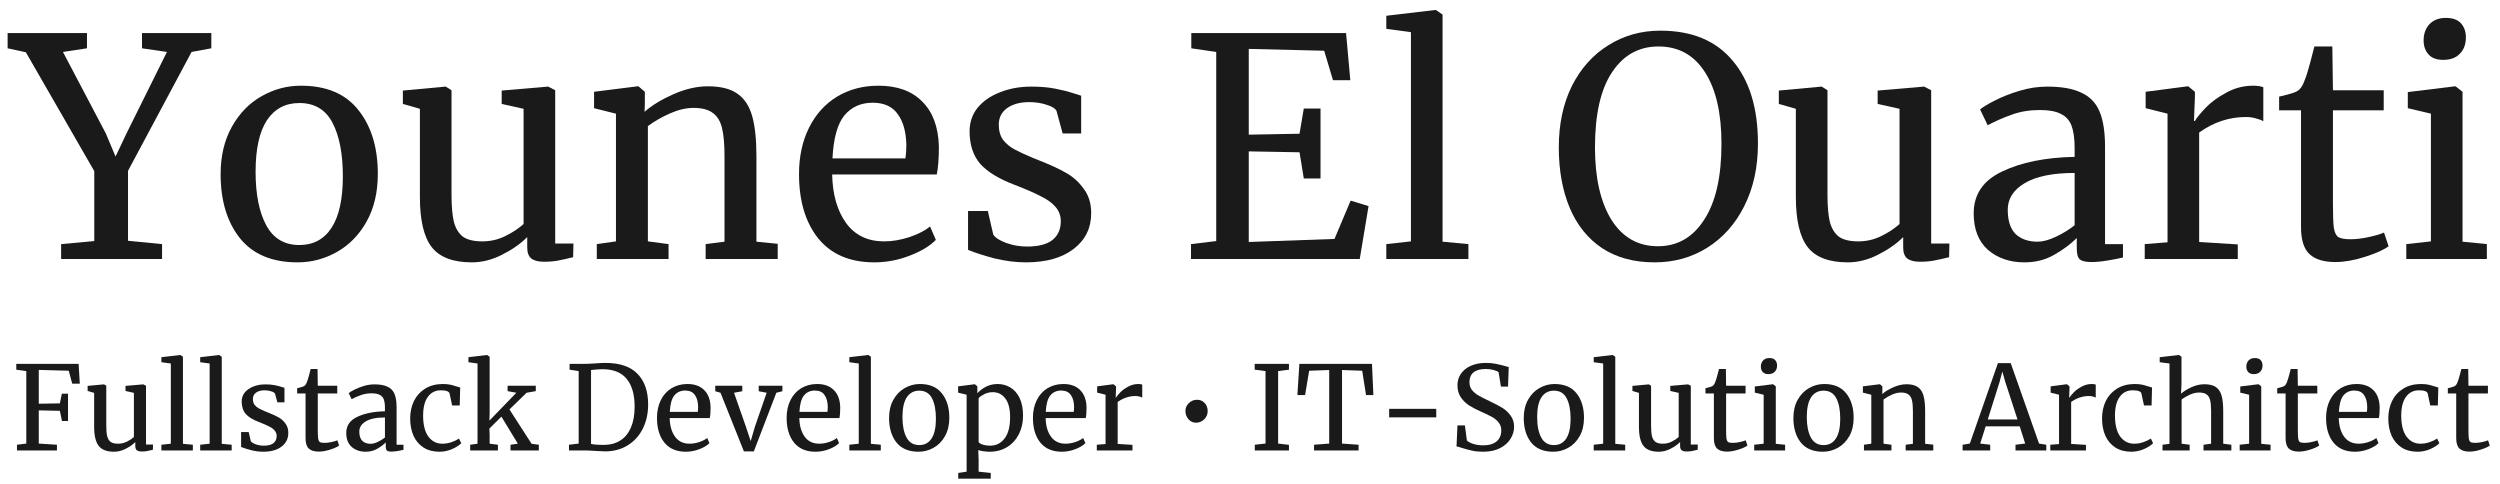 <svg width="222" height="43" viewBox="0 0 222 43" fill="none" xmlns="http://www.w3.org/2000/svg">
<path d="M8.371 15.197L2.296 4.64L0.676 4.289V2.939H7.723V4.289L5.59 4.613L9.397 11.849L10.261 13.901L11.233 11.849L14.824 4.613L12.61 4.289V2.939H18.766V4.289L17.011 4.613L11.368 15.17V21.38L14.392 21.677V23H5.428V21.677L8.371 21.407V15.197Z" fill="#1A1A1A"/>
<path d="M19.591 15.467C19.591 13.847 19.924 12.443 20.59 11.255C21.256 10.067 22.129 9.167 23.209 8.555C24.307 7.925 25.477 7.61 26.719 7.61C28.987 7.61 30.688 8.33 31.822 9.77C32.974 11.21 33.55 13.1 33.55 15.44C33.55 17.078 33.217 18.491 32.551 19.679C31.885 20.867 31.003 21.767 29.905 22.379C28.825 22.991 27.664 23.297 26.422 23.297C24.154 23.297 22.444 22.577 21.292 21.137C20.158 19.697 19.591 17.807 19.591 15.467ZM26.584 21.758C27.826 21.758 28.78 21.245 29.446 20.219C30.112 19.193 30.445 17.672 30.445 15.656C30.445 13.658 30.139 12.074 29.527 10.904C28.915 9.734 27.934 9.149 26.584 9.149C25.342 9.149 24.379 9.662 23.695 10.688C23.029 11.714 22.696 13.235 22.696 15.251C22.696 17.249 23.011 18.833 23.641 20.003C24.271 21.173 25.252 21.758 26.584 21.758Z" fill="#1A1A1A"/>
<path d="M48.303 23.243C47.799 23.243 47.421 23.144 47.169 22.946C46.935 22.748 46.818 22.424 46.818 21.974V21.056C46.224 21.65 45.477 22.172 44.577 22.622C43.695 23.072 42.804 23.297 41.904 23.297C40.23 23.297 39.042 22.847 38.34 21.947C37.638 21.047 37.287 19.562 37.287 17.492V9.662L35.775 9.23V8.042L39.555 7.691H39.582L40.095 8.015V17.276C40.095 18.32 40.167 19.139 40.311 19.733C40.473 20.309 40.743 20.741 41.121 21.029C41.517 21.299 42.084 21.434 42.822 21.434C43.542 21.434 44.217 21.281 44.847 20.975C45.477 20.669 46.026 20.309 46.494 19.895V9.662L44.55 9.23V8.042L48.654 7.691H48.681L49.302 8.015V21.623H50.922L50.895 22.838C50.391 22.964 49.95 23.063 49.572 23.135C49.212 23.207 48.789 23.243 48.303 23.243Z" fill="#1A1A1A"/>
<path d="M54.697 10.094L52.753 9.608V8.15L56.614 7.664H56.695L57.262 8.15V9.284L57.235 9.932C57.883 9.356 58.738 8.834 59.8 8.366C60.862 7.898 61.879 7.664 62.851 7.664C63.985 7.664 64.858 7.88 65.47 8.312C66.1 8.744 66.541 9.41 66.793 10.31C67.045 11.192 67.171 12.389 67.171 13.901V21.461L69.061 21.65V23H62.662V21.677L64.336 21.461V13.874C64.336 12.812 64.264 11.984 64.12 11.39C63.976 10.778 63.706 10.328 63.31 10.04C62.914 9.734 62.338 9.581 61.582 9.581C60.934 9.581 60.241 9.743 59.503 10.067C58.765 10.391 58.108 10.769 57.532 11.201V21.434L59.368 21.677V23H52.996V21.677L54.697 21.434V10.094Z" fill="#1A1A1A"/>
<path d="M77.649 23.297C75.471 23.297 73.806 22.586 72.654 21.164C71.52 19.742 70.953 17.843 70.953 15.467C70.953 13.901 71.25 12.524 71.844 11.336C72.438 10.148 73.266 9.23 74.328 8.582C75.408 7.934 76.632 7.61 78 7.61C79.674 7.61 80.97 8.078 81.888 9.014C82.824 9.932 83.319 11.255 83.373 12.983C83.373 14.081 83.31 14.918 83.184 15.494H73.896C73.932 17.276 74.346 18.716 75.138 19.814C75.93 20.894 77.055 21.434 78.513 21.434C79.233 21.434 79.98 21.308 80.754 21.056C81.546 20.786 82.158 20.471 82.59 20.111L83.103 21.299C82.581 21.839 81.807 22.307 80.781 22.703C79.755 23.099 78.711 23.297 77.649 23.297ZM80.403 14.063C80.457 13.685 80.484 13.298 80.484 12.902C80.466 11.732 80.214 10.814 79.728 10.148C79.26 9.464 78.513 9.122 77.487 9.122C76.443 9.122 75.606 9.5 74.976 10.256C74.364 11.012 74.013 12.281 73.923 14.063H80.403Z" fill="#1A1A1A"/>
<path d="M88.204 20.84C88.385 21.11 88.763 21.353 89.338 21.569C89.933 21.785 90.553 21.893 91.201 21.893C92.228 21.893 92.984 21.695 93.469 21.299C93.956 20.903 94.198 20.354 94.198 19.652C94.198 19.166 94.046 18.743 93.74 18.383C93.433 18.023 93.001 17.708 92.444 17.438C91.903 17.15 91.121 16.808 90.094 16.412C88.709 15.89 87.692 15.269 87.043 14.549C86.413 13.811 86.099 12.848 86.099 11.66C86.099 10.868 86.332 10.175 86.8 9.581C87.287 8.987 87.944 8.528 88.772 8.204C89.618 7.862 90.553 7.691 91.579 7.691C92.407 7.691 93.127 7.754 93.74 7.88C94.37 8.006 94.874 8.132 95.251 8.258C95.629 8.384 95.882 8.465 96.007 8.501V11.849H94.361L93.82 9.851C93.713 9.635 93.424 9.455 92.957 9.311C92.489 9.149 91.966 9.068 91.391 9.068C90.581 9.068 89.924 9.248 89.419 9.608C88.933 9.968 88.691 10.454 88.691 11.066C88.691 11.606 88.817 12.056 89.069 12.416C89.338 12.758 89.671 13.037 90.067 13.253C90.463 13.469 91.004 13.721 91.688 14.009L92.228 14.225C93.236 14.621 94.055 14.999 94.684 15.359C95.314 15.719 95.837 16.196 96.251 16.79C96.683 17.366 96.898 18.077 96.898 18.923C96.898 20.255 96.376 21.317 95.332 22.109C94.306 22.901 92.894 23.297 91.094 23.297C90.212 23.297 89.284 23.18 88.312 22.946C87.359 22.694 86.576 22.442 85.963 22.19V18.734H87.719L88.204 20.84Z" fill="#1A1A1A"/>
<path d="M108.001 4.613L105.787 4.289V2.939H119.53L119.908 7.124H118.369L117.586 4.505L110.89 4.343V11.957L115.399 11.876L115.777 9.635H117.262V15.845H115.777L115.399 13.523L110.89 13.442V21.488L118.504 21.218L119.935 17.816L121.528 18.302L120.745 23H105.76V21.677L108.001 21.407V4.613Z" fill="#1A1A1A"/>
<path d="M125.291 2.858L123.104 2.561V1.4L127.451 0.887H127.505L128.099 1.292V21.461L130.394 21.677V23H123.104V21.677L125.291 21.434V2.858Z" fill="#1A1A1A"/>
<path d="M146.926 23.297C145.09 23.297 143.533 22.874 142.255 22.028C140.995 21.182 140.041 19.994 139.393 18.464C138.745 16.916 138.421 15.125 138.421 13.091C138.421 11.021 138.808 9.203 139.582 7.637C140.374 6.071 141.454 4.865 142.822 4.019C144.19 3.155 145.729 2.723 147.439 2.723C150.247 2.723 152.389 3.614 153.865 5.396C155.359 7.16 156.106 9.608 156.106 12.74C156.106 14.846 155.701 16.7 154.891 18.302C154.099 19.886 153.001 21.119 151.597 22.001C150.211 22.865 148.654 23.297 146.926 23.297ZM147.277 4.127C145.531 4.127 144.154 4.892 143.146 6.422C142.138 7.934 141.634 10.157 141.634 13.091C141.634 15.791 142.12 17.933 143.092 19.517C144.082 21.083 145.459 21.866 147.223 21.866C148.951 21.866 150.319 21.083 151.327 19.517C152.353 17.951 152.866 15.701 152.866 12.767C152.866 10.049 152.38 7.934 151.408 6.422C150.436 4.892 149.059 4.127 147.277 4.127Z" fill="#1A1A1A"/>
<path d="M170.488 23.243C169.984 23.243 169.606 23.144 169.354 22.946C169.12 22.748 169.003 22.424 169.003 21.974V21.056C168.409 21.65 167.662 22.172 166.762 22.622C165.88 23.072 164.989 23.297 164.089 23.297C162.415 23.297 161.227 22.847 160.525 21.947C159.823 21.047 159.472 19.562 159.472 17.492V9.662L157.96 9.23V8.042L161.74 7.691H161.767L162.28 8.015V17.276C162.28 18.32 162.352 19.139 162.496 19.733C162.658 20.309 162.928 20.741 163.306 21.029C163.702 21.299 164.269 21.434 165.007 21.434C165.727 21.434 166.402 21.281 167.032 20.975C167.662 20.669 168.211 20.309 168.679 19.895V9.662L166.735 9.23V8.042L170.839 7.691H170.866L171.487 8.015V21.623H173.107L173.08 22.838C172.576 22.964 172.135 23.063 171.757 23.135C171.397 23.207 170.974 23.243 170.488 23.243Z" fill="#1A1A1A"/>
<path d="M175.263 18.95C175.263 17.258 176.109 16.016 177.801 15.224C179.493 14.414 181.635 13.982 184.227 13.928V13.172C184.227 12.326 184.137 11.66 183.957 11.174C183.777 10.688 183.462 10.337 183.012 10.121C182.58 9.887 181.959 9.77 181.149 9.77C180.231 9.77 179.403 9.905 178.665 10.175C177.945 10.427 177.225 10.742 176.505 11.12L175.83 9.716C176.064 9.518 176.496 9.257 177.126 8.933C177.756 8.609 178.485 8.321 179.313 8.069C180.141 7.817 180.969 7.691 181.797 7.691C183.075 7.691 184.083 7.871 184.821 8.231C185.577 8.573 186.117 9.131 186.441 9.905C186.765 10.679 186.927 11.714 186.927 13.01V21.677H188.52V22.865C188.16 22.955 187.701 23.045 187.143 23.135C186.603 23.225 186.126 23.27 185.712 23.27C185.208 23.27 184.866 23.189 184.686 23.027C184.506 22.883 184.416 22.55 184.416 22.028V21.137C183.876 21.677 183.21 22.172 182.418 22.622C181.644 23.072 180.762 23.297 179.772 23.297C178.476 23.297 177.396 22.928 176.532 22.19C175.686 21.434 175.263 20.354 175.263 18.95ZM180.933 21.461C181.401 21.461 181.941 21.317 182.553 21.029C183.165 20.741 183.723 20.399 184.227 20.003V15.359C182.265 15.359 180.78 15.665 179.772 16.277C178.782 16.871 178.287 17.654 178.287 18.626C178.287 19.598 178.521 20.318 178.989 20.786C179.475 21.236 180.123 21.461 180.933 21.461Z" fill="#1A1A1A"/>
<path d="M190.452 21.677L192.477 21.515V10.094L190.533 9.608V8.15L194.259 7.664H194.313L194.907 8.15V8.636L194.826 10.742H194.907C195.087 10.436 195.411 10.04 195.879 9.554C196.347 9.068 196.95 8.627 197.688 8.231C198.426 7.817 199.227 7.61 200.091 7.61C200.451 7.61 200.748 7.655 200.982 7.745V10.769C200.856 10.679 200.649 10.598 200.361 10.526C200.091 10.436 199.785 10.391 199.443 10.391C197.949 10.391 196.563 10.85 195.285 11.768V21.488L198.714 21.704V23H190.452V21.677Z" fill="#1A1A1A"/>
<path d="M207.381 23.27C206.355 23.27 205.59 23.036 205.086 22.568C204.582 22.1 204.33 21.299 204.33 20.165V9.797H202.386V8.582C202.476 8.564 202.728 8.501 203.142 8.393C203.556 8.285 203.835 8.186 203.979 8.096C204.267 7.934 204.492 7.61 204.654 7.124C204.798 6.782 204.969 6.233 205.167 5.477C205.365 4.721 205.482 4.271 205.518 4.127H207.111L207.165 8.015H211.674V9.797H207.165V18.086C207.165 19.112 207.192 19.832 207.246 20.246C207.318 20.66 207.453 20.93 207.651 21.056C207.867 21.182 208.227 21.245 208.731 21.245C209.217 21.245 209.748 21.182 210.324 21.056C210.918 20.93 211.377 20.795 211.701 20.651L212.106 21.866C211.674 22.19 210.972 22.505 210 22.811C209.046 23.117 208.173 23.27 207.381 23.27Z" fill="#1A1A1A"/>
<path d="M216.945 5.315C216.369 5.315 215.937 5.153 215.649 4.829C215.361 4.505 215.217 4.091 215.217 3.587C215.217 3.011 215.388 2.534 215.73 2.156C216.09 1.778 216.576 1.589 217.188 1.589C217.8 1.589 218.25 1.751 218.538 2.075C218.826 2.399 218.97 2.813 218.97 3.317C218.97 3.929 218.79 4.415 218.43 4.775C218.088 5.135 217.602 5.315 216.972 5.315H216.945ZM215.865 10.094L213.813 9.608V8.177L217.998 7.664H218.052L218.673 8.15V21.461L220.833 21.677V23H213.678V21.677L215.865 21.434V10.094Z" fill="#1A1A1A"/>
<path d="M2.335 32.952L1.445 32.828V32.31H6.982L7.086 34.069H6.413L6.103 32.921L3.443 32.848V35.85L5.316 35.819L5.492 34.96H6.04V37.382H5.502L5.316 36.481L3.443 36.44V39.389L5.057 39.493V40H1.507V39.493L2.335 39.389V32.952Z" fill="#1A1A1A"/>
<path d="M12.583 40.093C12.39 40.093 12.245 40.055 12.148 39.979C12.059 39.903 12.014 39.779 12.014 39.607V39.255C11.786 39.483 11.5 39.683 11.155 39.855C10.817 40.028 10.475 40.114 10.13 40.114C9.488 40.114 9.033 39.941 8.764 39.596C8.495 39.251 8.36 38.682 8.36 37.889V34.887L7.781 34.721V34.266L9.23 34.132H9.24L9.437 34.256V37.806C9.437 38.206 9.464 38.52 9.52 38.748C9.582 38.968 9.685 39.134 9.83 39.245C9.982 39.348 10.199 39.4 10.482 39.4C10.758 39.4 11.017 39.341 11.258 39.224C11.5 39.106 11.71 38.968 11.89 38.81V34.887L11.145 34.721V34.266L12.718 34.132H12.728L12.966 34.256V39.472H13.587L13.577 39.938C13.383 39.986 13.214 40.024 13.07 40.052C12.932 40.079 12.769 40.093 12.583 40.093Z" fill="#1A1A1A"/>
<path d="M15.169 32.279L14.331 32.165V31.72L15.997 31.523H16.018L16.245 31.679V39.41L17.125 39.493V40H14.331V39.493L15.169 39.4V32.279Z" fill="#1A1A1A"/>
<path d="M18.616 32.279L17.777 32.165V31.72L19.444 31.523H19.464L19.692 31.679V39.41L20.572 39.493V40H17.777V39.493L18.616 39.4V32.279Z" fill="#1A1A1A"/>
<path d="M22.269 39.172C22.338 39.276 22.483 39.369 22.704 39.452C22.932 39.534 23.17 39.576 23.418 39.576C23.811 39.576 24.101 39.5 24.287 39.348C24.474 39.196 24.567 38.986 24.567 38.717C24.567 38.53 24.508 38.368 24.391 38.23C24.274 38.092 24.108 37.971 23.894 37.868C23.687 37.758 23.387 37.626 22.994 37.475C22.462 37.275 22.073 37.036 21.824 36.761C21.583 36.478 21.462 36.108 21.462 35.653C21.462 35.349 21.552 35.084 21.731 34.856C21.917 34.628 22.169 34.452 22.486 34.328C22.811 34.197 23.17 34.132 23.563 34.132C23.88 34.132 24.156 34.156 24.391 34.204C24.632 34.252 24.826 34.301 24.971 34.349C25.115 34.397 25.212 34.428 25.26 34.442V35.725H24.629L24.422 34.96C24.381 34.877 24.27 34.808 24.091 34.753C23.911 34.691 23.711 34.659 23.491 34.659C23.18 34.659 22.928 34.728 22.735 34.866C22.549 35.004 22.456 35.191 22.456 35.425C22.456 35.632 22.504 35.805 22.6 35.943C22.704 36.074 22.831 36.181 22.983 36.264C23.135 36.346 23.342 36.443 23.604 36.553L23.811 36.636C24.198 36.788 24.512 36.933 24.753 37.071C24.995 37.209 25.195 37.392 25.354 37.62C25.519 37.84 25.602 38.113 25.602 38.437C25.602 38.948 25.402 39.355 25.002 39.658C24.608 39.962 24.067 40.114 23.377 40.114C23.038 40.114 22.683 40.069 22.311 39.979C21.945 39.883 21.645 39.786 21.41 39.69V38.365H22.083L22.269 39.172Z" fill="#1A1A1A"/>
<path d="M28.302 40.103C27.909 40.103 27.616 40.014 27.422 39.834C27.229 39.655 27.133 39.348 27.133 38.913V34.939H26.387V34.473C26.422 34.466 26.518 34.442 26.677 34.401C26.836 34.359 26.943 34.321 26.998 34.287C27.108 34.225 27.195 34.1 27.257 33.914C27.312 33.783 27.377 33.573 27.453 33.283C27.529 32.993 27.574 32.821 27.588 32.765H28.198L28.219 34.256H29.948V34.939H28.219V38.116C28.219 38.51 28.23 38.786 28.25 38.944C28.278 39.103 28.33 39.206 28.405 39.255C28.488 39.303 28.626 39.327 28.82 39.327C29.006 39.327 29.209 39.303 29.43 39.255C29.658 39.206 29.834 39.155 29.958 39.1L30.113 39.565C29.948 39.69 29.679 39.81 29.306 39.928C28.94 40.045 28.606 40.103 28.302 40.103Z" fill="#1A1A1A"/>
<path d="M30.747 38.447C30.747 37.799 31.071 37.323 31.72 37.019C32.368 36.709 33.19 36.543 34.183 36.522V36.233C34.183 35.908 34.149 35.653 34.08 35.467C34.011 35.28 33.89 35.146 33.717 35.063C33.552 34.973 33.314 34.928 33.003 34.928C32.651 34.928 32.334 34.98 32.051 35.084C31.775 35.18 31.499 35.301 31.223 35.446L30.964 34.908C31.054 34.832 31.22 34.732 31.461 34.608C31.703 34.483 31.982 34.373 32.3 34.276C32.617 34.18 32.934 34.132 33.252 34.132C33.742 34.132 34.128 34.201 34.411 34.339C34.701 34.47 34.908 34.684 35.032 34.98C35.156 35.277 35.218 35.674 35.218 36.17V39.493H35.829V39.948C35.691 39.983 35.515 40.017 35.301 40.052C35.094 40.086 34.911 40.103 34.752 40.103C34.559 40.103 34.428 40.072 34.359 40.01C34.29 39.955 34.256 39.828 34.256 39.627V39.286C34.049 39.493 33.793 39.683 33.49 39.855C33.193 40.028 32.855 40.114 32.475 40.114C31.979 40.114 31.565 39.972 31.233 39.69C30.909 39.4 30.747 38.986 30.747 38.447ZM32.92 39.41C33.1 39.41 33.307 39.355 33.541 39.245C33.776 39.134 33.99 39.003 34.183 38.851V37.071C33.431 37.071 32.862 37.188 32.475 37.423C32.096 37.651 31.906 37.951 31.906 38.323C31.906 38.696 31.996 38.972 32.175 39.151C32.362 39.324 32.61 39.41 32.92 39.41Z" fill="#1A1A1A"/>
<path d="M36.424 37.164C36.424 36.591 36.535 36.074 36.756 35.612C36.983 35.149 37.315 34.784 37.749 34.514C38.191 34.239 38.719 34.1 39.333 34.1C39.63 34.1 39.885 34.128 40.099 34.183C40.313 34.239 40.568 34.314 40.865 34.411L40.823 36.005H40.15L39.923 34.949C39.881 34.756 39.619 34.659 39.136 34.659C38.653 34.659 38.27 34.856 37.987 35.249C37.711 35.636 37.573 36.188 37.573 36.905C37.573 37.72 37.728 38.341 38.039 38.768C38.356 39.189 38.767 39.4 39.271 39.4C39.56 39.4 39.833 39.355 40.088 39.265C40.35 39.175 40.575 39.069 40.761 38.944L40.958 39.358C40.771 39.551 40.495 39.727 40.13 39.886C39.771 40.038 39.405 40.114 39.033 40.114C38.467 40.114 37.987 39.986 37.594 39.731C37.208 39.476 36.914 39.127 36.714 38.686C36.521 38.237 36.424 37.73 36.424 37.164Z" fill="#1A1A1A"/>
<path d="M42.404 32.279L41.596 32.165V31.72L43.242 31.523H43.252L43.48 31.679V36.74L43.459 37.35L45.85 34.877L45.074 34.732V34.256H47.579V34.732L46.761 34.877L45.239 36.357L47.206 39.41L47.848 39.493V40H45.333V39.493L45.985 39.4L44.525 36.998L43.459 38.054L43.48 38.582V39.4L44.215 39.493V40H41.752V39.493L42.404 39.4V32.279Z" fill="#1A1A1A"/>
<path d="M51.386 32.952L50.579 32.828V32.31H51.935C52.149 32.31 52.456 32.296 52.856 32.269C53.256 32.241 53.556 32.227 53.757 32.227C55.04 32.227 55.992 32.551 56.613 33.2C57.241 33.842 57.555 34.746 57.555 35.912C57.555 36.726 57.393 37.45 57.069 38.085C56.751 38.713 56.303 39.203 55.723 39.555C55.144 39.907 54.478 40.083 53.726 40.083C53.56 40.083 53.277 40.069 52.877 40.041C52.463 40.014 52.152 40 51.945 40H50.527V39.493L51.386 39.389V32.952ZM52.484 39.42C52.725 39.476 53.036 39.503 53.415 39.503H53.726C54.243 39.496 54.699 39.365 55.092 39.11C55.492 38.855 55.803 38.475 56.023 37.971C56.244 37.461 56.355 36.843 56.355 36.119C56.355 35.029 56.116 34.201 55.64 33.635C55.171 33.069 54.46 32.786 53.508 32.786C53.308 32.786 53.07 32.8 52.794 32.828C52.677 32.848 52.573 32.858 52.484 32.858V39.42Z" fill="#1A1A1A"/>
<path d="M60.907 40.114C60.072 40.114 59.433 39.841 58.992 39.296C58.557 38.751 58.34 38.023 58.34 37.112C58.34 36.512 58.454 35.984 58.681 35.529C58.909 35.073 59.226 34.721 59.633 34.473C60.047 34.225 60.517 34.1 61.041 34.1C61.683 34.1 62.18 34.28 62.532 34.639C62.89 34.991 63.08 35.498 63.101 36.16C63.101 36.581 63.077 36.902 63.028 37.123H59.468C59.482 37.806 59.64 38.358 59.944 38.779C60.248 39.193 60.679 39.4 61.238 39.4C61.514 39.4 61.8 39.351 62.097 39.255C62.4 39.151 62.635 39.031 62.801 38.893L62.997 39.348C62.797 39.555 62.501 39.734 62.107 39.886C61.714 40.038 61.314 40.114 60.907 40.114ZM61.962 36.574C61.983 36.429 61.993 36.281 61.993 36.129C61.986 35.681 61.89 35.329 61.703 35.073C61.524 34.811 61.238 34.68 60.844 34.68C60.444 34.68 60.123 34.825 59.882 35.115C59.647 35.405 59.513 35.891 59.478 36.574H61.962Z" fill="#1A1A1A"/>
<path d="M63.514 34.256H65.915V34.742L65.18 34.877L66.226 37.858L66.661 39.172L67.033 37.899L68.079 34.877L67.375 34.742V34.256H69.476V34.742L68.938 34.877L66.94 40.083H66.06L63.98 34.877L63.514 34.742V34.256Z" fill="#1A1A1A"/>
<path d="M72.419 40.114C71.584 40.114 70.946 39.841 70.504 39.296C70.07 38.751 69.852 38.023 69.852 37.112C69.852 36.512 69.966 35.984 70.194 35.529C70.421 35.073 70.739 34.721 71.146 34.473C71.56 34.225 72.029 34.1 72.553 34.1C73.195 34.1 73.692 34.28 74.044 34.639C74.403 34.991 74.592 35.498 74.613 36.16C74.613 36.581 74.589 36.902 74.541 37.123H70.98C70.994 37.806 71.153 38.358 71.456 38.779C71.76 39.193 72.191 39.4 72.75 39.4C73.026 39.4 73.312 39.351 73.609 39.255C73.913 39.151 74.147 39.031 74.313 38.893L74.51 39.348C74.309 39.555 74.013 39.734 73.62 39.886C73.226 40.038 72.826 40.114 72.419 40.114ZM73.475 36.574C73.495 36.429 73.506 36.281 73.506 36.129C73.499 35.681 73.402 35.329 73.216 35.073C73.037 34.811 72.75 34.68 72.357 34.68C71.957 34.68 71.636 34.825 71.394 35.115C71.16 35.405 71.025 35.891 70.991 36.574H73.475Z" fill="#1A1A1A"/>
<path d="M76.258 32.279L75.42 32.165V31.72L77.086 31.523H77.107L77.335 31.679V39.41L78.214 39.493V40H75.42V39.493L76.258 39.4V32.279Z" fill="#1A1A1A"/>
<path d="M78.949 37.112C78.949 36.491 79.077 35.953 79.332 35.498C79.588 35.042 79.922 34.697 80.336 34.463C80.757 34.221 81.206 34.1 81.682 34.1C82.551 34.1 83.203 34.377 83.638 34.928C84.079 35.48 84.3 36.205 84.3 37.102C84.3 37.73 84.173 38.272 83.917 38.727C83.662 39.182 83.324 39.527 82.903 39.762C82.489 39.997 82.044 40.114 81.568 40.114C80.698 40.114 80.043 39.838 79.601 39.286C79.167 38.734 78.949 38.009 78.949 37.112ZM81.63 39.524C82.106 39.524 82.472 39.327 82.727 38.934C82.982 38.541 83.11 37.958 83.11 37.185C83.11 36.419 82.993 35.812 82.758 35.363C82.523 34.915 82.147 34.691 81.63 34.691C81.154 34.691 80.785 34.887 80.522 35.28C80.267 35.674 80.139 36.257 80.139 37.03C80.139 37.795 80.26 38.403 80.502 38.851C80.743 39.3 81.119 39.524 81.63 39.524Z" fill="#1A1A1A"/>
<path d="M90.846 36.926C90.846 37.513 90.725 38.051 90.483 38.541C90.242 39.024 89.897 39.407 89.448 39.69C89 39.972 88.475 40.114 87.875 40.114C87.71 40.114 87.53 40.1 87.337 40.072C87.144 40.045 86.989 40.01 86.871 39.969L86.902 40.838V41.884L87.979 41.998V42.505H85.091V41.998L85.836 41.884V35.053L85.081 34.866V34.307L86.55 34.121H86.571L86.788 34.307V34.918C86.995 34.691 87.251 34.497 87.554 34.339C87.865 34.18 88.21 34.1 88.589 34.1C88.996 34.1 89.369 34.201 89.707 34.401C90.052 34.601 90.328 34.911 90.535 35.332C90.742 35.753 90.846 36.284 90.846 36.926ZM88.165 34.825C87.903 34.825 87.658 34.88 87.43 34.991C87.202 35.101 87.026 35.222 86.902 35.353V39.255C86.951 39.338 87.071 39.413 87.264 39.483C87.465 39.545 87.682 39.576 87.916 39.576C88.448 39.576 88.876 39.365 89.2 38.944C89.531 38.523 89.697 37.889 89.697 37.04C89.697 36.295 89.552 35.739 89.262 35.374C88.979 35.008 88.613 34.825 88.165 34.825Z" fill="#1A1A1A"/>
<path d="M94.291 40.114C93.457 40.114 92.818 39.841 92.377 39.296C91.942 38.751 91.725 38.023 91.725 37.112C91.725 36.512 91.838 35.984 92.066 35.529C92.294 35.073 92.611 34.721 93.018 34.473C93.432 34.225 93.901 34.1 94.426 34.1C95.068 34.1 95.564 34.28 95.916 34.639C96.275 34.991 96.465 35.498 96.486 36.16C96.486 36.581 96.461 36.902 96.413 37.123H92.853C92.867 37.806 93.025 38.358 93.329 38.779C93.632 39.193 94.064 39.4 94.623 39.4C94.899 39.4 95.185 39.351 95.482 39.255C95.785 39.151 96.02 39.031 96.185 38.893L96.382 39.348C96.182 39.555 95.885 39.734 95.492 39.886C95.099 40.038 94.698 40.114 94.291 40.114ZM95.347 36.574C95.368 36.429 95.378 36.281 95.378 36.129C95.371 35.681 95.275 35.329 95.088 35.073C94.909 34.811 94.623 34.68 94.229 34.68C93.829 34.68 93.508 34.825 93.267 35.115C93.032 35.405 92.898 35.891 92.863 36.574H95.347Z" fill="#1A1A1A"/>
<path d="M97.396 39.493L98.172 39.431V35.053L97.427 34.866V34.307L98.855 34.121H98.876L99.104 34.307V34.494L99.073 35.301H99.104C99.173 35.184 99.297 35.032 99.476 34.846C99.656 34.659 99.887 34.49 100.17 34.339C100.453 34.18 100.76 34.1 101.091 34.1C101.229 34.1 101.343 34.118 101.432 34.152V35.312C101.384 35.277 101.305 35.246 101.194 35.218C101.091 35.184 100.973 35.167 100.842 35.167C100.27 35.167 99.738 35.343 99.249 35.694V39.42L100.563 39.503V40H97.396V39.493Z" fill="#1A1A1A"/>
<path d="M106.207 37.537C105.945 37.537 105.724 37.437 105.544 37.237C105.365 37.036 105.272 36.795 105.265 36.512C105.265 36.222 105.369 35.981 105.576 35.788C105.783 35.594 106.024 35.498 106.3 35.498C106.569 35.498 106.793 35.594 106.973 35.788C107.152 35.974 107.242 36.215 107.242 36.512C107.242 36.795 107.138 37.036 106.931 37.237C106.724 37.437 106.483 37.537 106.207 37.537Z" fill="#1A1A1A"/>
<path d="M112.379 32.952L111.416 32.828V32.31H114.459V32.828L113.497 32.952V39.389L114.459 39.503V40H111.427V39.493L112.379 39.389V32.952Z" fill="#1A1A1A"/>
<path d="M118.033 32.858L116.253 32.921L115.891 35.084H115.208L115.384 32.31H121.832L121.956 35.084H121.304L120.963 32.921L119.172 32.858V39.389L120.642 39.493V40H116.688V39.493L118.033 39.389V32.858Z" fill="#1A1A1A"/>
<path d="M127.539 37.061H123.357V36.305H127.539V37.061Z" fill="#1A1A1A"/>
<path d="M131.699 40.114C131.34 40.114 131.019 40.083 130.736 40.021C130.453 39.959 130.143 39.876 129.805 39.772C129.598 39.696 129.442 39.655 129.339 39.648L129.422 37.775H130.084L130.26 39.12C130.377 39.231 130.567 39.331 130.829 39.42C131.098 39.503 131.392 39.545 131.709 39.545C132.233 39.545 132.63 39.427 132.899 39.193C133.175 38.958 133.313 38.634 133.313 38.22C133.313 37.951 133.237 37.72 133.086 37.526C132.941 37.333 132.744 37.168 132.496 37.03C132.254 36.892 131.919 36.729 131.492 36.543C131.105 36.371 130.767 36.195 130.477 36.015C130.195 35.836 129.946 35.598 129.732 35.301C129.525 34.998 129.422 34.635 129.422 34.214C129.422 33.835 129.522 33.497 129.722 33.2C129.929 32.897 130.222 32.658 130.602 32.486C130.988 32.313 131.436 32.227 131.947 32.227C132.264 32.227 132.544 32.251 132.785 32.3C133.034 32.348 133.313 32.413 133.624 32.496C133.762 32.545 133.879 32.576 133.976 32.589L133.914 34.328H133.282L133.075 33.055C133.006 32.986 132.861 32.921 132.641 32.858C132.427 32.796 132.192 32.765 131.937 32.765C131.461 32.765 131.098 32.865 130.85 33.066C130.609 33.266 130.488 33.555 130.488 33.935C130.488 34.211 130.56 34.442 130.705 34.628C130.857 34.815 131.043 34.973 131.264 35.105C131.485 35.236 131.837 35.415 132.32 35.643C132.768 35.857 133.134 36.05 133.417 36.222C133.7 36.395 133.941 36.623 134.141 36.905C134.348 37.181 134.452 37.513 134.452 37.899C134.452 38.265 134.348 38.617 134.141 38.955C133.941 39.293 133.631 39.572 133.21 39.793C132.796 40.007 132.292 40.114 131.699 40.114Z" fill="#1A1A1A"/>
<path d="M135.308 37.112C135.308 36.491 135.436 35.953 135.691 35.498C135.947 35.042 136.281 34.697 136.695 34.463C137.116 34.221 137.565 34.1 138.041 34.1C138.91 34.1 139.562 34.377 139.997 34.928C140.438 35.48 140.659 36.205 140.659 37.102C140.659 37.73 140.532 38.272 140.276 38.727C140.021 39.182 139.683 39.527 139.262 39.762C138.848 39.997 138.403 40.114 137.927 40.114C137.057 40.114 136.402 39.838 135.96 39.286C135.526 38.734 135.308 38.009 135.308 37.112ZM137.989 39.524C138.465 39.524 138.831 39.327 139.086 38.934C139.341 38.541 139.469 37.958 139.469 37.185C139.469 36.419 139.352 35.812 139.117 35.363C138.882 34.915 138.506 34.691 137.989 34.691C137.513 34.691 137.144 34.887 136.881 35.28C136.626 35.674 136.499 36.257 136.499 37.03C136.499 37.795 136.619 38.403 136.861 38.851C137.102 39.3 137.478 39.524 137.989 39.524Z" fill="#1A1A1A"/>
<path d="M142.361 32.279L141.522 32.165V31.72L143.189 31.523H143.209L143.437 31.679V39.41L144.317 39.493V40H141.522V39.493L142.361 39.4V32.279Z" fill="#1A1A1A"/>
<path d="M149.761 40.093C149.568 40.093 149.423 40.055 149.326 39.979C149.237 39.903 149.192 39.779 149.192 39.607V39.255C148.964 39.483 148.678 39.683 148.333 39.855C147.995 40.028 147.653 40.114 147.308 40.114C146.666 40.114 146.211 39.941 145.942 39.596C145.673 39.251 145.538 38.682 145.538 37.889V34.887L144.959 34.721V34.266L146.408 34.132H146.418L146.615 34.256V37.806C146.615 38.206 146.642 38.52 146.697 38.748C146.76 38.968 146.863 39.134 147.008 39.245C147.16 39.348 147.377 39.4 147.66 39.4C147.936 39.4 148.195 39.341 148.436 39.224C148.678 39.106 148.888 38.968 149.068 38.81V34.887L148.322 34.721V34.266L149.896 34.132H149.906L150.144 34.256V39.472H150.765L150.755 39.938C150.561 39.986 150.392 40.024 150.248 40.052C150.11 40.079 149.947 40.093 149.761 40.093Z" fill="#1A1A1A"/>
<path d="M153.361 40.103C152.968 40.103 152.675 40.014 152.481 39.834C152.288 39.655 152.192 39.348 152.192 38.913V34.939H151.446V34.473C151.481 34.466 151.578 34.442 151.736 34.401C151.895 34.359 152.002 34.321 152.057 34.287C152.167 34.225 152.254 34.1 152.316 33.914C152.371 33.783 152.437 33.573 152.512 33.283C152.588 32.993 152.633 32.821 152.647 32.765H153.258L153.278 34.256H155.007V34.939H153.278V38.116C153.278 38.51 153.289 38.786 153.309 38.944C153.337 39.103 153.389 39.206 153.465 39.255C153.547 39.303 153.685 39.327 153.879 39.327C154.065 39.327 154.269 39.303 154.489 39.255C154.717 39.206 154.893 39.155 155.017 39.1L155.172 39.565C155.007 39.69 154.738 39.81 154.365 39.928C153.999 40.045 153.665 40.103 153.361 40.103Z" fill="#1A1A1A"/>
<path d="M157.027 33.221C156.807 33.221 156.641 33.159 156.531 33.035C156.42 32.91 156.365 32.752 156.365 32.558C156.365 32.338 156.431 32.155 156.562 32.01C156.7 31.865 156.886 31.793 157.121 31.793C157.355 31.793 157.528 31.855 157.638 31.979C157.748 32.103 157.804 32.262 157.804 32.455C157.804 32.69 157.735 32.876 157.597 33.014C157.466 33.152 157.279 33.221 157.038 33.221H157.027ZM156.613 35.053L155.827 34.866V34.318L157.431 34.121H157.452L157.69 34.307V39.41L158.518 39.493V40H155.775V39.493L156.613 39.4V35.053Z" fill="#1A1A1A"/>
<path d="M159.253 37.112C159.253 36.491 159.38 35.953 159.636 35.498C159.891 35.042 160.226 34.697 160.64 34.463C161.061 34.221 161.509 34.1 161.985 34.1C162.855 34.1 163.507 34.377 163.941 34.928C164.383 35.48 164.604 36.205 164.604 37.102C164.604 37.73 164.476 38.272 164.221 38.727C163.965 39.182 163.627 39.527 163.206 39.762C162.792 39.997 162.347 40.114 161.871 40.114C161.002 40.114 160.346 39.838 159.905 39.286C159.47 38.734 159.253 38.009 159.253 37.112ZM161.933 39.524C162.409 39.524 162.775 39.327 163.031 38.934C163.286 38.541 163.413 37.958 163.413 37.185C163.413 36.419 163.296 35.812 163.062 35.363C162.827 34.915 162.451 34.691 161.933 34.691C161.457 34.691 161.088 34.887 160.826 35.28C160.571 35.674 160.443 36.257 160.443 37.03C160.443 37.795 160.564 38.403 160.805 38.851C161.047 39.3 161.423 39.524 161.933 39.524Z" fill="#1A1A1A"/>
<path d="M166.171 35.053L165.425 34.866V34.307L166.906 34.121H166.937L167.154 34.307V34.742L167.144 34.991C167.392 34.77 167.72 34.57 168.127 34.39C168.534 34.211 168.924 34.121 169.296 34.121C169.731 34.121 170.066 34.204 170.3 34.37C170.542 34.535 170.711 34.791 170.807 35.136C170.904 35.474 170.952 35.932 170.952 36.512V39.41L171.677 39.483V40H169.224V39.493L169.866 39.41V36.502C169.866 36.095 169.838 35.777 169.783 35.55C169.728 35.315 169.624 35.142 169.472 35.032C169.321 34.915 169.1 34.856 168.81 34.856C168.562 34.856 168.296 34.918 168.013 35.042C167.73 35.167 167.478 35.312 167.257 35.477V39.4L167.961 39.493V40H165.519V39.493L166.171 39.4V35.053Z" fill="#1A1A1A"/>
<path d="M177.415 32.248H178.553L181.068 39.389L181.71 39.493V40H178.977V39.493L179.836 39.389L179.35 37.858H176.328L175.841 39.389L176.731 39.493V40H174.279V39.493L174.92 39.389L177.415 32.248ZM178.067 33.904L177.808 32.993L177.559 33.925L176.514 37.247H179.153L178.067 33.904Z" fill="#1A1A1A"/>
<path d="M182.066 39.493L182.842 39.431V35.053L182.097 34.866V34.307L183.525 34.121H183.546L183.773 34.307V34.494L183.742 35.301H183.773C183.842 35.184 183.967 35.032 184.146 34.846C184.325 34.659 184.557 34.49 184.839 34.339C185.122 34.18 185.429 34.1 185.761 34.1C185.899 34.1 186.012 34.118 186.102 34.152V35.312C186.054 35.277 185.975 35.246 185.864 35.218C185.761 35.184 185.643 35.167 185.512 35.167C184.94 35.167 184.408 35.343 183.918 35.694V39.42L185.233 39.503V40H182.066V39.493Z" fill="#1A1A1A"/>
<path d="M186.661 37.164C186.661 36.591 186.772 36.074 186.992 35.612C187.22 35.149 187.551 34.784 187.986 34.514C188.428 34.239 188.955 34.1 189.57 34.1C189.866 34.1 190.122 34.128 190.335 34.183C190.549 34.239 190.805 34.314 191.101 34.411L191.06 36.005H190.387L190.159 34.949C190.118 34.756 189.856 34.659 189.373 34.659C188.89 34.659 188.507 34.856 188.224 35.249C187.948 35.636 187.81 36.188 187.81 36.905C187.81 37.72 187.965 38.341 188.276 38.768C188.593 39.189 189.004 39.4 189.507 39.4C189.797 39.4 190.07 39.355 190.325 39.265C190.587 39.175 190.812 39.069 190.998 38.944L191.194 39.358C191.008 39.551 190.732 39.727 190.366 39.886C190.008 40.038 189.642 40.114 189.269 40.114C188.704 40.114 188.224 39.986 187.831 39.731C187.444 39.476 187.151 39.127 186.951 38.686C186.758 38.237 186.661 37.73 186.661 37.164Z" fill="#1A1A1A"/>
<path d="M192.651 32.279L191.781 32.165V31.72L193.468 31.523H193.489L193.717 31.679V34.08L193.675 34.96C193.896 34.76 194.2 34.57 194.586 34.39C194.973 34.211 195.362 34.121 195.756 34.121C196.19 34.121 196.528 34.204 196.77 34.37C197.011 34.535 197.18 34.791 197.277 35.136C197.374 35.474 197.422 35.932 197.422 36.512V39.4L198.146 39.493V40H195.673V39.493L196.346 39.4V36.502C196.346 36.095 196.318 35.777 196.263 35.55C196.208 35.315 196.104 35.142 195.952 35.032C195.801 34.915 195.573 34.856 195.269 34.856C195.021 34.856 194.755 34.918 194.472 35.042C194.189 35.167 193.941 35.312 193.727 35.477V39.4L194.441 39.493V40H192.03V39.493L192.651 39.41V32.279Z" fill="#1A1A1A"/>
<path d="M200.136 33.221C199.915 33.221 199.749 33.159 199.639 33.035C199.528 32.91 199.473 32.752 199.473 32.558C199.473 32.338 199.539 32.155 199.67 32.01C199.808 31.865 199.994 31.793 200.229 31.793C200.463 31.793 200.636 31.855 200.746 31.979C200.857 32.103 200.912 32.262 200.912 32.455C200.912 32.69 200.843 32.876 200.705 33.014C200.574 33.152 200.387 33.221 200.146 33.221H200.136ZM199.722 35.053L198.935 34.866V34.318L200.539 34.121H200.56L200.798 34.307V39.41L201.626 39.493V40H198.883V39.493L199.722 39.4V35.053Z" fill="#1A1A1A"/>
<path d="M204.131 40.103C203.737 40.103 203.444 40.014 203.251 39.834C203.058 39.655 202.961 39.348 202.961 38.913V34.939H202.216V34.473C202.251 34.466 202.347 34.442 202.506 34.401C202.664 34.359 202.771 34.321 202.827 34.287C202.937 34.225 203.023 34.1 203.085 33.914C203.141 33.783 203.206 33.573 203.282 33.283C203.358 32.993 203.403 32.821 203.417 32.765H204.027L204.048 34.256H205.776V34.939H204.048V38.116C204.048 38.51 204.058 38.786 204.079 38.944C204.107 39.103 204.158 39.206 204.234 39.255C204.317 39.303 204.455 39.327 204.648 39.327C204.835 39.327 205.038 39.303 205.259 39.255C205.487 39.206 205.663 39.155 205.787 39.1L205.942 39.565C205.776 39.69 205.507 39.81 205.135 39.928C204.769 40.045 204.434 40.103 204.131 40.103Z" fill="#1A1A1A"/>
<path d="M209.122 40.114C208.287 40.114 207.649 39.841 207.207 39.296C206.772 38.751 206.555 38.023 206.555 37.112C206.555 36.512 206.669 35.984 206.897 35.529C207.124 35.073 207.442 34.721 207.849 34.473C208.263 34.225 208.732 34.1 209.256 34.1C209.898 34.1 210.395 34.28 210.747 34.639C211.106 34.991 211.295 35.498 211.316 36.16C211.316 36.581 211.292 36.902 211.244 37.123H207.683C207.697 37.806 207.856 38.358 208.159 38.779C208.463 39.193 208.894 39.4 209.453 39.4C209.729 39.4 210.015 39.351 210.312 39.255C210.616 39.151 210.85 39.031 211.016 38.893L211.212 39.348C211.012 39.555 210.716 39.734 210.322 39.886C209.929 40.038 209.529 40.114 209.122 40.114ZM210.178 36.574C210.198 36.429 210.209 36.281 210.209 36.129C210.202 35.681 210.105 35.329 209.919 35.073C209.739 34.811 209.453 34.68 209.06 34.68C208.66 34.68 208.339 34.825 208.097 35.115C207.863 35.405 207.728 35.891 207.693 36.574H210.178Z" fill="#1A1A1A"/>
<path d="M212.081 37.164C212.081 36.591 212.192 36.074 212.413 35.612C212.64 35.149 212.971 34.784 213.406 34.514C213.848 34.239 214.376 34.1 214.99 34.1C215.286 34.1 215.542 34.128 215.756 34.183C215.969 34.239 216.225 34.314 216.521 34.411L216.48 36.005H215.807L215.58 34.949C215.538 34.756 215.276 34.659 214.793 34.659C214.31 34.659 213.927 34.856 213.644 35.249C213.368 35.636 213.23 36.188 213.23 36.905C213.23 37.72 213.385 38.341 213.696 38.768C214.013 39.189 214.424 39.4 214.928 39.4C215.217 39.4 215.49 39.355 215.745 39.265C216.007 39.175 216.232 39.069 216.418 38.944L216.615 39.358C216.428 39.551 216.152 39.727 215.787 39.886C215.428 40.038 215.062 40.114 214.69 40.114C214.124 40.114 213.644 39.986 213.251 39.731C212.864 39.476 212.571 39.127 212.371 38.686C212.178 38.237 212.081 37.73 212.081 37.164Z" fill="#1A1A1A"/>
<path d="M219.282 40.103C218.888 40.103 218.595 40.014 218.402 39.834C218.209 39.655 218.112 39.348 218.112 38.913V34.939H217.367V34.473C217.402 34.466 217.498 34.442 217.657 34.401C217.816 34.359 217.922 34.321 217.978 34.287C218.088 34.225 218.174 34.1 218.236 33.914C218.292 33.783 218.357 33.573 218.433 33.283C218.509 32.993 218.554 32.821 218.568 32.765H219.178L219.199 34.256H220.927V34.939H219.199V38.116C219.199 38.51 219.209 38.786 219.23 38.944C219.258 39.103 219.309 39.206 219.385 39.255C219.468 39.303 219.606 39.327 219.799 39.327C219.986 39.327 220.189 39.303 220.41 39.255C220.638 39.206 220.814 39.155 220.938 39.1L221.093 39.565C220.927 39.69 220.658 39.81 220.286 39.928C219.92 40.045 219.585 40.103 219.282 40.103Z" fill="#1A1A1A"/>
</svg>

